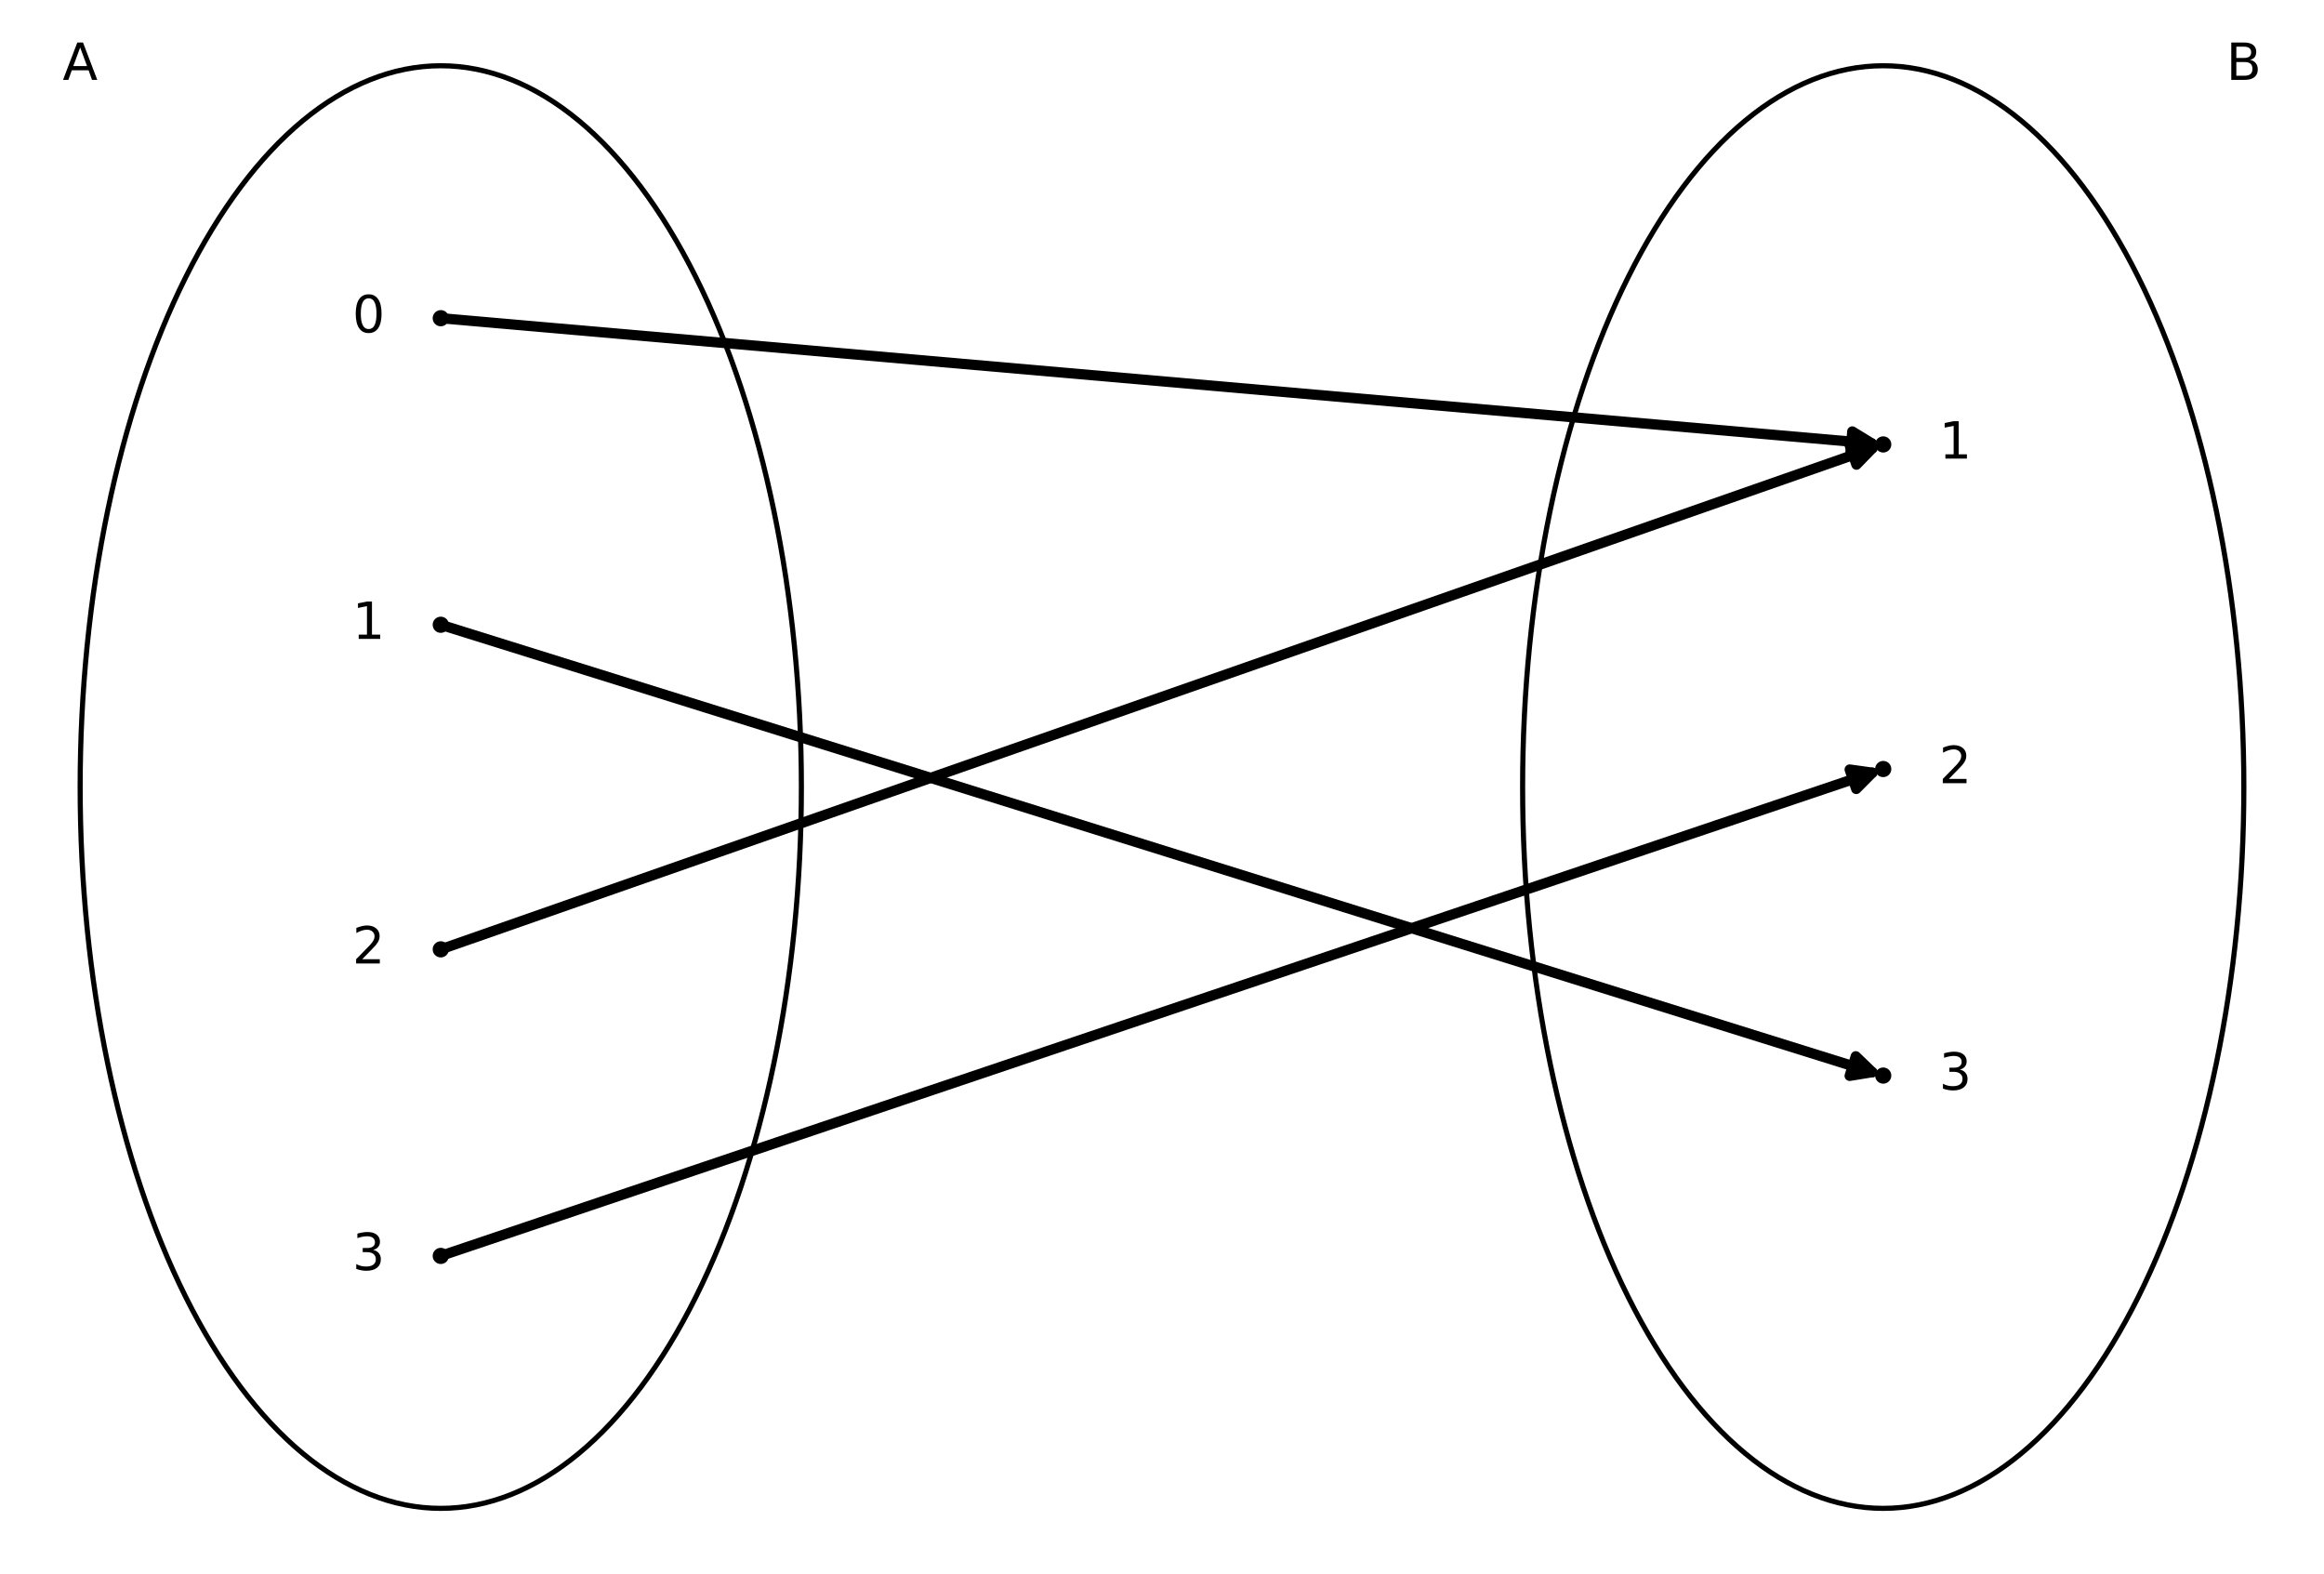 <?xml version="1.0" encoding="utf-8" standalone="no"?>
<!DOCTYPE svg PUBLIC "-//W3C//DTD SVG 1.1//EN"
  "http://www.w3.org/Graphics/SVG/1.1/DTD/svg11.dtd">
<!-- Created with matplotlib (https://matplotlib.org/) -->
<svg height="307.2pt" version="1.1" viewBox="0 0 453.6 307.2" width="453.6pt" xmlns="http://www.w3.org/2000/svg" xmlns:xlink="http://www.w3.org/1999/xlink">
 <defs>
  <style type="text/css">*{stroke-linecap:butt;stroke-linejoin:round;}</style>
 </defs>
 <g id="figure_1">
  <g id="patch_1">
   <path d="M 0 307.2 
L 453.6 307.2 
L 453.6 0 
L 0 0 
z
" style="fill:#ffffff;"/>
  </g>
  <g id="axes_1">
   <g id="patch_2">
    <path d="M 7.2 300 
L 446.4 300 
L 446.4 7.2 
L 7.2 7.2 
z
" style="fill:#ffffff;"/>
   </g>
   <g id="PathCollection_1">
    <defs>
     <path d="M 0 1.581 
C 0.419 1.581 0.822 1.415 1.118 1.118 
C 1.415 0.822 1.581 0.419 1.581 -0 
C 1.581 -0.419 1.415 -0.822 1.118 -1.118 
C 0.822 -1.415 0.419 -1.581 0 -1.581 
C -0.419 -1.581 -0.822 -1.415 -1.118 -1.118 
C -1.415 -0.822 -1.581 -0.419 -1.581 0 
C -1.581 0.419 -1.415 0.822 -1.118 1.118 
C -0.822 1.415 -0.419 1.581 0 1.581 
z
" id="C0_0_04d16dbfa6"/>
    </defs>
    <g clip-path="url(#p9e11b663ea)">
     <use x="86.031" xlink:href="#C0_0_04d16dbfa6" y="245.1"/>
    </g>
    <g clip-path="url(#p9e11b663ea)">
     <use x="86.031" xlink:href="#C0_0_04d16dbfa6" y="185.273"/>
    </g>
    <g clip-path="url(#p9e11b663ea)">
     <use x="86.031" xlink:href="#C0_0_04d16dbfa6" y="121.927"/>
    </g>
    <g clip-path="url(#p9e11b663ea)">
     <use x="86.031" xlink:href="#C0_0_04d16dbfa6" y="62.1"/>
    </g>
   </g>
   <g id="PathCollection_2">
    <defs>
     <path d="M 0 1.581 
C 0.419 1.581 0.822 1.415 1.118 1.118 
C 1.415 0.822 1.581 0.419 1.581 -0 
C 1.581 -0.419 1.415 -0.822 1.118 -1.118 
C 0.822 -1.415 0.419 -1.581 0 -1.581 
C -0.419 -1.581 -0.822 -1.415 -1.118 -1.118 
C -1.415 -0.822 -1.581 -0.419 -1.581 0 
C -1.581 0.419 -1.415 0.822 -1.118 1.118 
C -0.822 1.415 -0.419 1.581 0 1.581 
z
" id="C1_0_591251ce68"/>
    </defs>
    <g clip-path="url(#p9e11b663ea)">
     <use x="367.569" xlink:href="#C1_0_591251ce68" y="209.908"/>
    </g>
    <g clip-path="url(#p9e11b663ea)">
     <use x="367.569" xlink:href="#C1_0_591251ce68" y="150.081"/>
    </g>
    <g clip-path="url(#p9e11b663ea)">
     <use x="367.569" xlink:href="#C1_0_591251ce68" y="86.735"/>
    </g>
   </g>
   <g id="matplotlib.axis_1"/>
   <g id="matplotlib.axis_2"/>
   <g id="patch_3">
    <path clip-path="url(#p9e11b663ea)" d="M 86.031 62.1 
Q 226.8 74.417 365.342 86.54 
" style="fill:none;stroke:#000000;stroke-linecap:round;stroke-width:2;"/>
    <path clip-path="url(#p9e11b663ea)" d="M 361.531 84.199 
L 365.342 86.54 
L 361.183 88.183 
L 361.531 84.199 
z
" style="stroke:#000000;stroke-linecap:round;stroke-width:2;"/>
   </g>
   <g id="patch_4">
    <path clip-path="url(#p9e11b663ea)" d="M 86.031 121.927 
Q 226.8 165.917 365.435 209.241 
" style="fill:none;stroke:#000000;stroke-linecap:round;stroke-width:2;"/>
    <path clip-path="url(#p9e11b663ea)" d="M 362.214 206.139 
L 365.435 209.241 
L 361.02 209.957 
L 362.214 206.139 
z
" style="stroke:#000000;stroke-linecap:round;stroke-width:2;"/>
   </g>
   <g id="patch_5">
    <path clip-path="url(#p9e11b663ea)" d="M 86.031 185.273 
Q 226.8 136.004 365.459 87.473 
" style="fill:none;stroke:#000000;stroke-linecap:round;stroke-width:2;"/>
    <path clip-path="url(#p9e11b663ea)" d="M 361.023 86.907 
L 365.459 87.473 
L 362.344 90.682 
L 361.023 86.907 
z
" style="stroke:#000000;stroke-linecap:round;stroke-width:2;"/>
   </g>
   <g id="patch_6">
    <path clip-path="url(#p9e11b663ea)" d="M 86.031 245.1 
Q 226.8 197.59 365.451 150.796 
" style="fill:none;stroke:#000000;stroke-linecap:round;stroke-width:2;"/>
    <path clip-path="url(#p9e11b663ea)" d="M 361.021 150.18 
L 365.451 150.796 
L 362.3 153.97 
L 361.021 150.18 
z
" style="stroke:#000000;stroke-linecap:round;stroke-width:2;"/>
   </g>
   <g id="text_1">
    <!-- A -->
    <g transform="translate(12.226 15.59)scale(0.1 -0.1)">
     <defs>
      <path d="M 34.188 63.188 
L 20.797 26.906 
L 47.609 26.906 
z
M 28.609 72.906 
L 39.797 72.906 
L 67.578 0 
L 57.328 0 
L 50.688 18.703 
L 17.828 18.703 
L 11.188 0 
L 0.781 0 
z
" id="DejaVuSans-65"/>
     </defs>
     <use xlink:href="#DejaVuSans-65"/>
    </g>
   </g>
   <g id="text_2">
    <!-- 0 -->
    <g transform="translate(68.773 64.859)scale(0.1 -0.1)">
     <defs>
      <path d="M 31.781 66.406 
Q 24.172 66.406 20.328 58.906 
Q 16.5 51.422 16.5 36.375 
Q 16.5 21.391 20.328 13.891 
Q 24.172 6.391 31.781 6.391 
Q 39.453 6.391 43.281 13.891 
Q 47.125 21.391 47.125 36.375 
Q 47.125 51.422 43.281 58.906 
Q 39.453 66.406 31.781 66.406 
z
M 31.781 74.219 
Q 44.047 74.219 50.516 64.516 
Q 56.984 54.828 56.984 36.375 
Q 56.984 17.969 50.516 8.266 
Q 44.047 -1.422 31.781 -1.422 
Q 19.531 -1.422 13.062 8.266 
Q 6.594 17.969 6.594 36.375 
Q 6.594 54.828 13.062 64.516 
Q 19.531 74.219 31.781 74.219 
z
" id="DejaVuSans-48"/>
     </defs>
     <use xlink:href="#DejaVuSans-48"/>
    </g>
   </g>
   <g id="text_3">
    <!-- 1 -->
    <g transform="translate(68.773 124.686)scale(0.1 -0.1)">
     <defs>
      <path d="M 12.406 8.297 
L 28.516 8.297 
L 28.516 63.922 
L 10.984 60.406 
L 10.984 69.391 
L 28.422 72.906 
L 38.281 72.906 
L 38.281 8.297 
L 54.391 8.297 
L 54.391 0 
L 12.406 0 
z
" id="DejaVuSans-49"/>
     </defs>
     <use xlink:href="#DejaVuSans-49"/>
    </g>
   </g>
   <g id="text_4">
    <!-- 2 -->
    <g transform="translate(68.773 188.032)scale(0.1 -0.1)">
     <defs>
      <path d="M 19.188 8.297 
L 53.609 8.297 
L 53.609 0 
L 7.328 0 
L 7.328 8.297 
Q 12.938 14.109 22.625 23.891 
Q 32.328 33.688 34.812 36.531 
Q 39.547 41.844 41.422 45.531 
Q 43.312 49.219 43.312 52.781 
Q 43.312 58.594 39.234 62.25 
Q 35.156 65.922 28.609 65.922 
Q 23.969 65.922 18.812 64.312 
Q 13.672 62.703 7.812 59.422 
L 7.812 69.391 
Q 13.766 71.781 18.938 73 
Q 24.125 74.219 28.422 74.219 
Q 39.75 74.219 46.484 68.547 
Q 53.219 62.891 53.219 53.422 
Q 53.219 48.922 51.531 44.891 
Q 49.859 40.875 45.406 35.406 
Q 44.188 33.984 37.641 27.219 
Q 31.109 20.453 19.188 8.297 
z
" id="DejaVuSans-50"/>
     </defs>
     <use xlink:href="#DejaVuSans-50"/>
    </g>
   </g>
   <g id="text_5">
    <!-- 3 -->
    <g transform="translate(68.773 247.859)scale(0.1 -0.1)">
     <defs>
      <path d="M 40.578 39.312 
Q 47.656 37.797 51.625 33 
Q 55.609 28.219 55.609 21.188 
Q 55.609 10.406 48.188 4.484 
Q 40.766 -1.422 27.094 -1.422 
Q 22.516 -1.422 17.656 -0.516 
Q 12.797 0.391 7.625 2.203 
L 7.625 11.719 
Q 11.719 9.328 16.594 8.109 
Q 21.484 6.891 26.812 6.891 
Q 36.078 6.891 40.938 10.547 
Q 45.797 14.203 45.797 21.188 
Q 45.797 27.641 41.281 31.266 
Q 36.766 34.906 28.719 34.906 
L 20.219 34.906 
L 20.219 43.016 
L 29.109 43.016 
Q 36.375 43.016 40.234 45.922 
Q 44.094 48.828 44.094 54.297 
Q 44.094 59.906 40.109 62.906 
Q 36.141 65.922 28.719 65.922 
Q 24.656 65.922 20.016 65.031 
Q 15.375 64.156 9.812 62.312 
L 9.812 71.094 
Q 15.438 72.656 20.344 73.438 
Q 25.25 74.219 29.594 74.219 
Q 40.828 74.219 47.359 69.109 
Q 53.906 64.016 53.906 55.328 
Q 53.906 49.266 50.438 45.094 
Q 46.969 40.922 40.578 39.312 
z
" id="DejaVuSans-51"/>
     </defs>
     <use xlink:href="#DejaVuSans-51"/>
    </g>
   </g>
   <g id="text_6">
    <!-- B -->
    <g transform="translate(434.523 15.59)scale(0.1 -0.1)">
     <defs>
      <path d="M 19.672 34.812 
L 19.672 8.109 
L 35.5 8.109 
Q 43.453 8.109 47.281 11.406 
Q 51.125 14.703 51.125 21.484 
Q 51.125 28.328 47.281 31.562 
Q 43.453 34.812 35.5 34.812 
z
M 19.672 64.797 
L 19.672 42.828 
L 34.281 42.828 
Q 41.5 42.828 45.031 45.531 
Q 48.578 48.25 48.578 53.812 
Q 48.578 59.328 45.031 62.062 
Q 41.5 64.797 34.281 64.797 
z
M 9.812 72.906 
L 35.016 72.906 
Q 46.297 72.906 52.391 68.219 
Q 58.5 63.531 58.5 54.891 
Q 58.5 48.188 55.375 44.234 
Q 52.25 40.281 46.188 39.312 
Q 53.469 37.75 57.5 32.781 
Q 61.531 27.828 61.531 20.406 
Q 61.531 10.641 54.891 5.312 
Q 48.25 0 35.984 0 
L 9.812 0 
z
" id="DejaVuSans-66"/>
     </defs>
     <use xlink:href="#DejaVuSans-66"/>
    </g>
   </g>
   <g id="text_7">
    <!-- 1 -->
    <g transform="translate(378.465 89.494)scale(0.1 -0.1)">
     <use xlink:href="#DejaVuSans-49"/>
    </g>
   </g>
   <g id="text_8">
    <!-- 2 -->
    <g transform="translate(378.465 152.84)scale(0.1 -0.1)">
     <use xlink:href="#DejaVuSans-50"/>
    </g>
   </g>
   <g id="text_9">
    <!-- 3 -->
    <g transform="translate(378.465 212.667)scale(0.1 -0.1)">
     <use xlink:href="#DejaVuSans-51"/>
    </g>
   </g>
   <g id="patch_7">
    <path clip-path="url(#p9e11b663ea)" d="M 86.031 294.369 
C 104.697 294.369 122.601 279.537 135.8 253.139 
C 148.999 226.741 156.415 190.932 156.415 153.6 
C 156.415 116.268 148.999 80.459 135.8 54.061 
C 122.601 27.663 104.697 12.831 86.031 12.831 
C 67.365 12.831 49.46 27.663 36.261 54.061 
C 23.062 80.459 15.646 116.268 15.646 153.6 
C 15.646 190.932 23.062 226.741 36.261 253.139 
C 49.46 279.537 67.365 294.369 86.031 294.369 
z
" style="fill:none;stroke:#000000;stroke-linejoin:miter;"/>
   </g>
   <g id="patch_8">
    <path clip-path="url(#p9e11b663ea)" d="M 367.569 294.369 
C 386.235 294.369 404.14 279.537 417.339 253.139 
C 430.538 226.741 437.954 190.932 437.954 153.6 
C 437.954 116.268 430.538 80.459 417.339 54.061 
C 404.14 27.663 386.235 12.831 367.569 12.831 
C 348.903 12.831 330.999 27.663 317.8 54.061 
C 304.601 80.459 297.185 116.268 297.185 153.6 
C 297.185 190.932 304.601 226.741 317.8 253.139 
C 330.999 279.537 348.903 294.369 367.569 294.369 
z
" style="fill:none;stroke:#000000;stroke-linejoin:miter;"/>
   </g>
  </g>
 </g>
 <defs>
  <clipPath id="p9e11b663ea">
   <rect height="292.8" width="439.2" x="7.2" y="7.2"/>
  </clipPath>
 </defs>
</svg>
